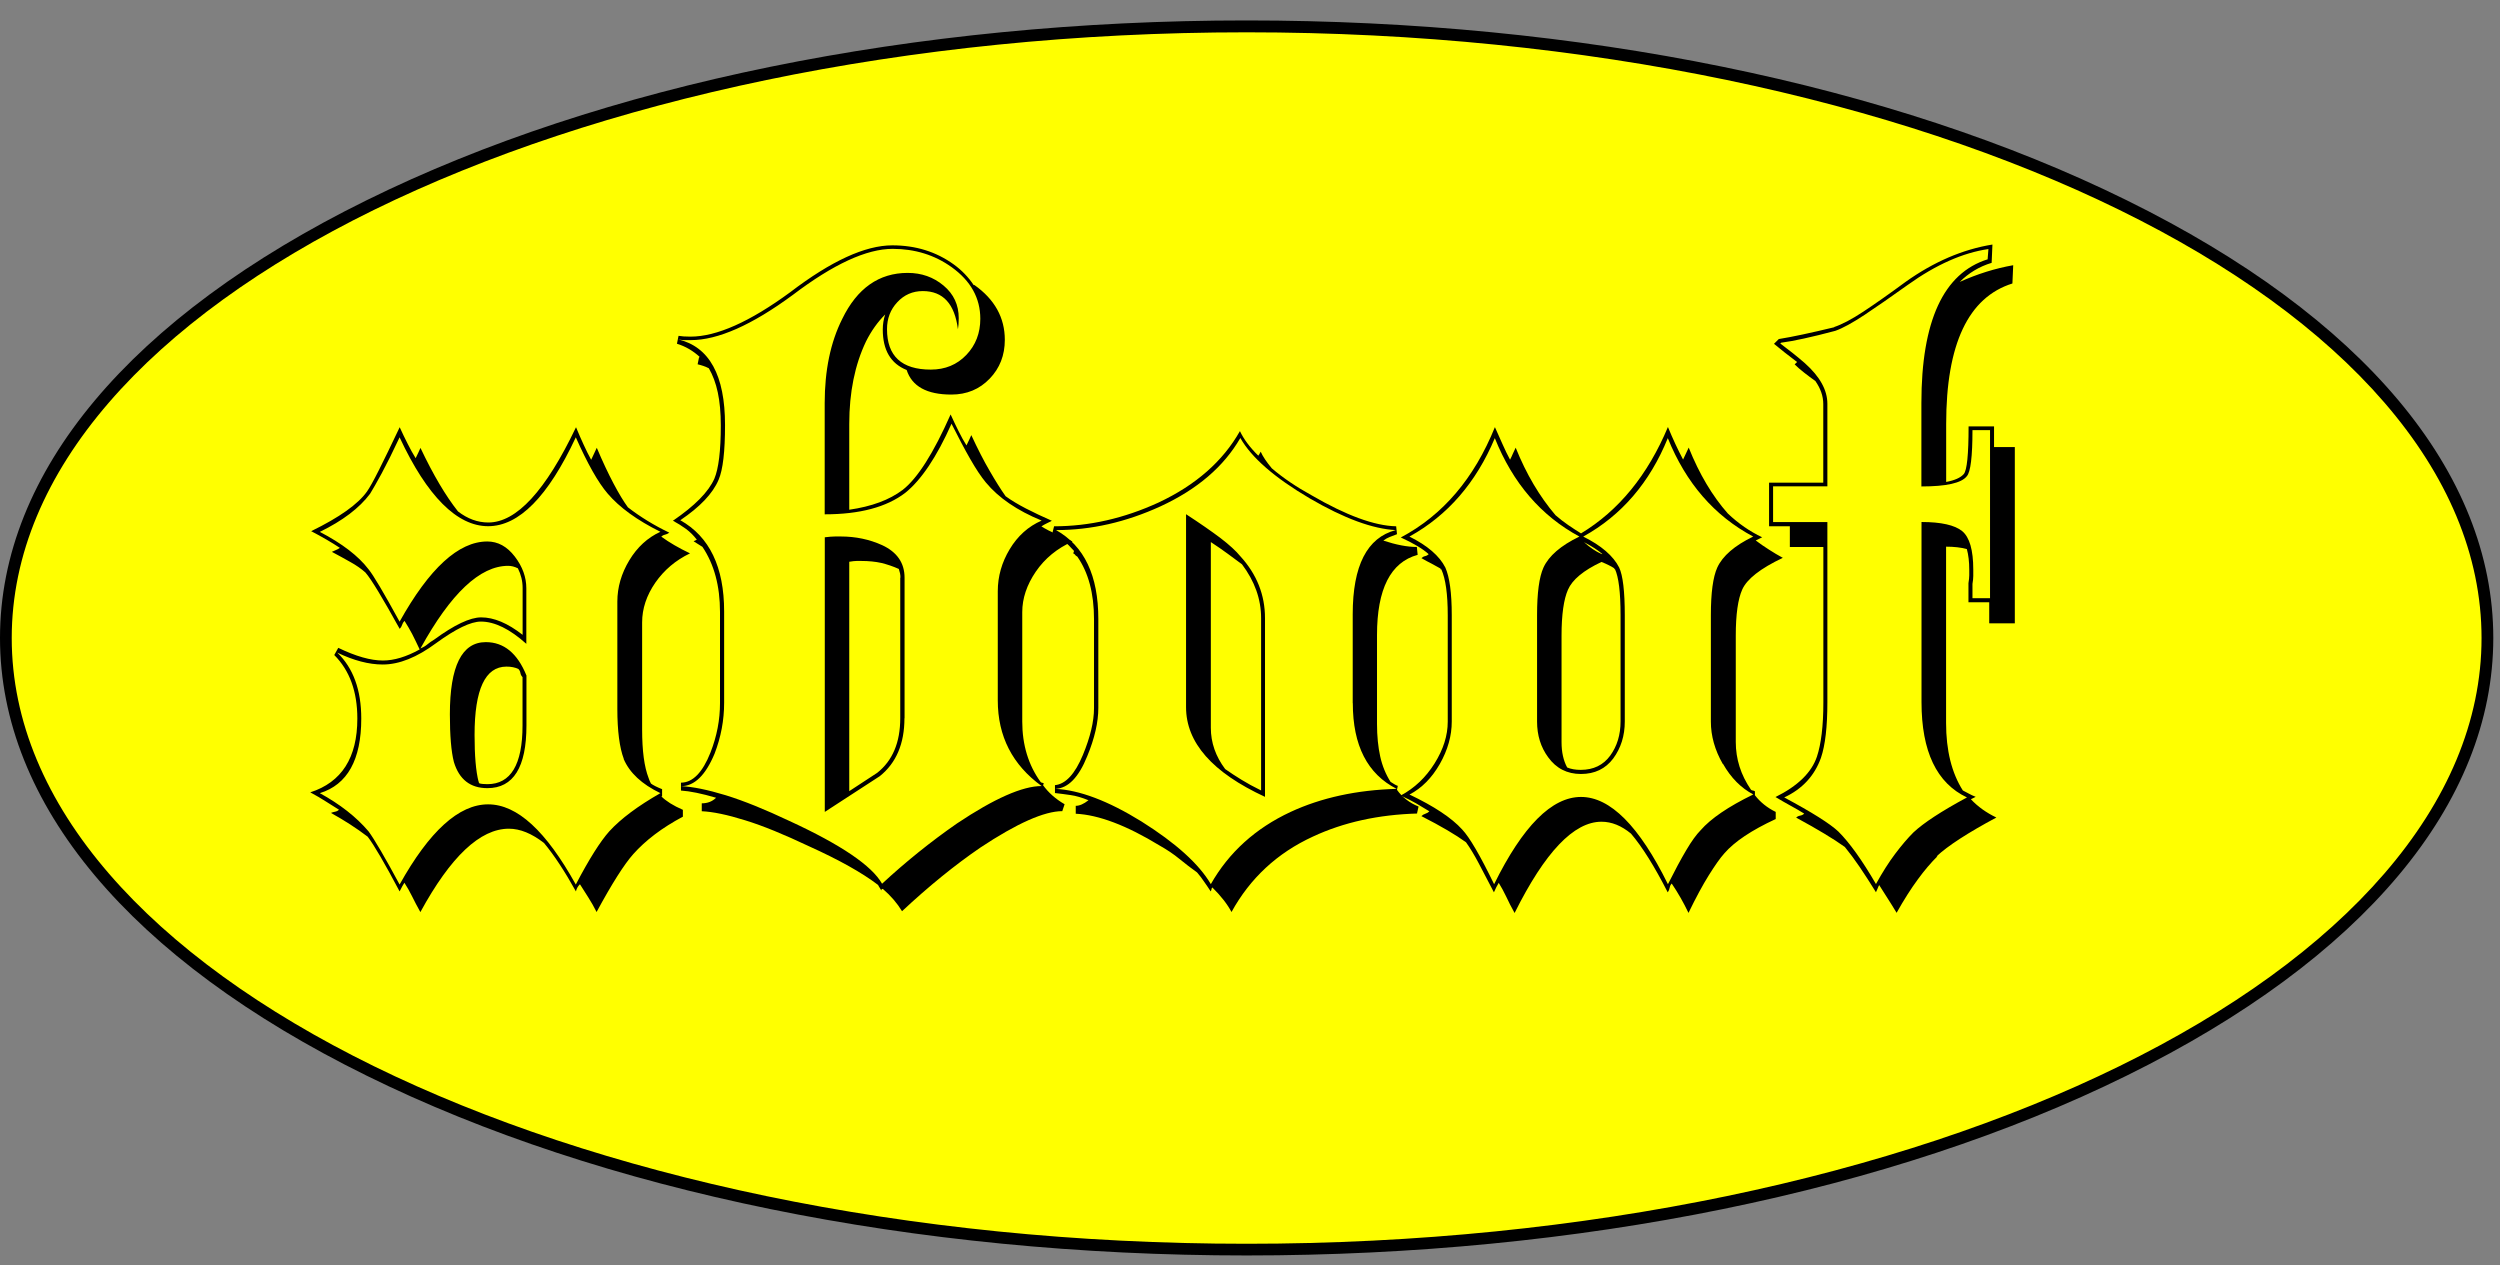 <svg width="81" height="41" viewBox="0 0 81 41" fill="none" xmlns="http://www.w3.org/2000/svg">
<rect x="0" y="0" width="81" height="41" fill="#808080" stroke="none"/>
<path d="M40.391 40.486C62.595 40.486 80.594 31.615 80.594 20.673C80.594 9.73 62.595 0.86 40.391 0.86C18.188 0.86 0.188 9.73 0.188 20.673C0.188 31.615 18.188 40.486 40.391 40.486Z" fill="#FFFF00"/>
<path d="M40.391 40.677C29.623 40.677 19.498 38.609 11.88 34.852C4.217 31.076 0 26.041 0 20.67C0 15.298 4.22 10.263 11.88 6.487C19.498 2.73 29.626 0.662 40.391 0.662C51.157 0.662 61.285 2.73 68.902 6.487C76.566 10.263 80.783 15.298 80.783 20.67C80.783 26.041 76.562 31.076 68.902 34.852C61.285 38.609 51.157 40.677 40.391 40.677ZM40.391 1.047C18.331 1.047 0.38 9.852 0.38 20.673C0.38 31.494 18.328 40.298 40.391 40.298C62.455 40.298 80.402 31.494 80.402 20.673C80.402 9.852 62.455 1.047 40.391 1.047Z" fill="black"/>
<path d="M22.122 26.462C21.449 26.821 20.916 27.226 20.519 27.672C20.227 27.999 19.83 28.623 19.329 29.549C19.241 29.377 19.154 29.219 19.059 29.073C18.965 28.927 18.874 28.785 18.79 28.649C18.721 28.717 18.679 28.795 18.66 28.882C18.299 28.232 17.954 27.708 17.626 27.313C17.229 27.005 16.852 26.85 16.488 26.85C15.558 26.85 14.602 27.75 13.62 29.552C13.516 29.364 13.425 29.193 13.35 29.038C13.272 28.882 13.191 28.737 13.103 28.601C13.067 28.652 13.015 28.746 12.947 28.882C12.466 27.973 12.121 27.381 11.913 27.109C11.552 26.834 11.155 26.578 10.723 26.339C10.759 26.323 10.801 26.31 10.853 26.3C10.905 26.29 10.947 26.271 10.983 26.235C10.847 26.151 10.704 26.061 10.557 25.967C10.411 25.873 10.242 25.773 10.053 25.672C11.071 25.345 11.578 24.549 11.578 23.281C11.578 22.407 11.328 21.721 10.83 21.223L10.96 20.99C11.529 21.265 12.011 21.401 12.407 21.401C12.768 21.401 13.165 21.281 13.597 21.042C13.509 20.854 13.428 20.686 13.353 20.54C13.275 20.395 13.194 20.252 13.106 20.116C13.07 20.152 13.044 20.194 13.028 20.246C13.012 20.297 12.986 20.34 12.95 20.375C12.674 19.877 12.446 19.479 12.264 19.178C12.082 18.877 11.942 18.667 11.838 18.547C11.702 18.427 11.542 18.314 11.36 18.214C11.178 18.11 10.977 18 10.752 17.88C10.788 17.864 10.827 17.845 10.869 17.828C10.912 17.812 10.96 17.786 11.012 17.751C10.752 17.579 10.443 17.398 10.082 17.21C10.996 16.764 11.598 16.337 11.89 15.926C11.975 15.806 12.105 15.573 12.277 15.23C12.45 14.887 12.674 14.424 12.95 13.842C13.035 14.03 13.123 14.211 13.21 14.382C13.295 14.554 13.383 14.709 13.467 14.845C13.535 14.709 13.587 14.596 13.623 14.512C14.036 15.385 14.443 16.071 14.839 16.57C15.148 16.809 15.476 16.929 15.821 16.929C16.735 16.929 17.681 15.9 18.663 13.842C18.747 14.049 18.832 14.237 18.91 14.408C18.988 14.58 19.069 14.742 19.154 14.897C19.189 14.829 19.219 14.764 19.245 14.703C19.271 14.641 19.3 14.58 19.336 14.508C19.524 14.955 19.706 15.34 19.879 15.667C20.051 15.994 20.207 16.249 20.344 16.437C20.74 16.744 21.189 17.02 21.686 17.259C21.634 17.295 21.586 17.314 21.544 17.324C21.501 17.333 21.462 17.353 21.426 17.388C21.683 17.576 21.995 17.757 22.356 17.929C21.891 18.152 21.517 18.469 21.231 18.88C20.948 19.291 20.805 19.721 20.805 20.165V23.637C20.805 24.323 20.874 24.847 21.014 25.206C21.03 25.258 21.056 25.32 21.091 25.387C21.16 25.439 21.28 25.501 21.452 25.569V25.802H21.426C21.582 25.957 21.813 26.103 22.125 26.238V26.471L22.122 26.462ZM20.21 24.585C20.074 24.226 20.002 23.685 20.002 22.964V19.492C20.002 19.029 20.132 18.582 20.389 18.155C20.646 17.728 20.984 17.418 21.397 17.23C20.64 16.855 20.071 16.44 19.69 15.994C19.381 15.635 19.037 15.026 18.656 14.169C17.759 16.091 16.813 17.049 15.815 17.049C14.816 17.049 13.841 16.088 12.947 14.169C12.723 14.648 12.527 15.039 12.365 15.34C12.202 15.641 12.076 15.858 11.991 15.997C11.646 16.46 11.103 16.871 10.362 17.233C11.087 17.612 11.611 18.013 11.939 18.443C12.095 18.631 12.43 19.197 12.947 20.142C13.913 18.411 14.859 17.544 15.789 17.544C16.133 17.544 16.429 17.706 16.679 18.032C16.93 18.359 17.053 18.702 17.053 19.061V20.86C16.52 20.382 16.029 20.139 15.581 20.139C15.252 20.139 14.771 20.372 14.134 20.835C13.513 21.297 12.937 21.53 12.401 21.53C11.952 21.53 11.461 21.401 10.928 21.145C11.445 21.644 11.705 22.355 11.705 23.281C11.705 24.617 11.256 25.423 10.362 25.698C11.016 26.057 11.542 26.468 11.939 26.934C12.128 27.19 12.466 27.766 12.947 28.659C13.913 26.928 14.868 26.061 15.815 26.061C16.761 26.061 17.694 26.928 18.656 28.659C19.085 27.837 19.45 27.261 19.742 26.934C20.119 26.523 20.672 26.112 21.397 25.698C20.792 25.407 20.399 25.038 20.207 24.591L20.21 24.585ZM16.774 18.411C16.67 18.359 16.566 18.333 16.465 18.333C15.551 18.333 14.605 19.226 13.623 21.009C13.711 20.974 13.783 20.932 13.844 20.88C13.906 20.828 13.978 20.776 14.065 20.725C14.719 20.246 15.229 20.003 15.59 20.003C16.003 20.003 16.452 20.191 16.933 20.569V19.052C16.933 18.828 16.881 18.615 16.777 18.408L16.774 18.411ZM17.057 23.504C17.057 24.86 16.634 25.536 15.792 25.536C15.239 25.536 14.878 25.255 14.706 24.689C14.618 24.346 14.576 23.831 14.576 23.145C14.576 21.585 14.963 20.805 15.74 20.805C16.325 20.805 16.764 21.165 17.057 21.886V23.508V23.504ZM16.927 21.935C16.891 21.899 16.871 21.857 16.861 21.805C16.852 21.754 16.832 21.712 16.797 21.676C16.692 21.624 16.562 21.598 16.41 21.598C15.72 21.598 15.376 22.336 15.376 23.812C15.376 24.481 15.418 24.986 15.506 25.329V25.303C15.506 25.339 15.515 25.365 15.532 25.381C15.584 25.397 15.668 25.407 15.792 25.407C16.549 25.407 16.93 24.773 16.93 23.504V21.935H16.927Z" fill="black"/>
<path d="M34.422 26.281C33.837 26.281 32.949 26.675 31.759 27.465C30.933 28.031 30.088 28.717 29.226 29.523C29.07 29.267 28.865 29.025 28.605 28.801C28.57 28.801 28.553 28.817 28.553 28.853C28.537 28.817 28.517 28.788 28.501 28.762C28.485 28.737 28.465 28.707 28.449 28.672C27.932 28.277 27.181 27.856 26.199 27.413C25.406 27.038 24.723 26.756 24.144 26.578C23.566 26.397 23.098 26.3 22.737 26.284V26.028C22.925 26.028 23.081 25.967 23.201 25.847C22.737 25.711 22.356 25.633 22.064 25.614V25.358C22.441 25.358 22.763 25.032 23.02 24.381C23.228 23.85 23.328 23.32 23.328 22.786V19.828C23.328 18.987 23.14 18.285 22.759 17.718C22.707 17.683 22.659 17.654 22.616 17.628C22.574 17.602 22.525 17.573 22.473 17.537L22.577 17.485C22.473 17.35 22.356 17.233 22.229 17.139C22.099 17.045 21.959 16.955 21.803 16.871C22.509 16.392 22.958 15.935 23.146 15.508C23.283 15.181 23.354 14.609 23.354 13.784C23.354 12.959 23.224 12.379 22.967 11.933C22.899 11.897 22.837 11.871 22.785 11.855C22.733 11.839 22.672 11.819 22.603 11.803L22.655 11.548V11.573H22.681C22.457 11.366 22.207 11.221 21.933 11.137L21.985 10.881C22.07 10.897 22.2 10.907 22.372 10.907C23.218 10.907 24.294 10.428 25.604 9.467C26.931 8.454 28.033 7.949 28.911 7.949C29.669 7.949 30.332 8.156 30.901 8.567C31.161 8.755 31.375 8.978 31.548 9.237H31.574C32.227 9.7 32.556 10.292 32.556 11.011C32.556 11.509 32.393 11.93 32.065 12.269C31.736 12.612 31.323 12.784 30.823 12.784C30.029 12.784 29.548 12.518 29.376 11.988C28.859 11.781 28.602 11.344 28.602 10.677C28.602 10.506 28.628 10.344 28.68 10.189C28.439 10.428 28.231 10.719 28.059 11.062C27.698 11.816 27.516 12.709 27.516 13.738V16.515C28.241 16.411 28.817 16.198 29.249 15.871C29.73 15.495 30.247 14.68 30.8 13.428C30.884 13.615 30.972 13.797 31.057 13.968C31.141 14.14 31.229 14.295 31.314 14.431C31.382 14.295 31.434 14.182 31.47 14.098C31.678 14.544 31.873 14.929 32.065 15.256C32.253 15.583 32.426 15.858 32.582 16.078C32.77 16.214 32.991 16.346 33.242 16.476C33.492 16.605 33.772 16.738 34.081 16.874C34.012 16.91 33.95 16.939 33.898 16.965C33.846 16.99 33.794 17.02 33.742 17.055C33.879 17.142 34.035 17.223 34.207 17.298C34.38 17.375 34.562 17.456 34.75 17.544C34.25 17.767 33.853 18.094 33.56 18.521C33.268 18.951 33.121 19.388 33.121 19.831V23.381C33.121 24.135 33.32 24.789 33.716 25.336C33.733 25.352 33.752 25.362 33.768 25.362C33.785 25.362 33.804 25.371 33.82 25.387L33.794 25.439C33.967 25.679 34.198 25.886 34.493 26.057L34.415 26.29L34.422 26.281ZM32.328 22.705V19.155C32.328 18.676 32.458 18.22 32.715 17.793C32.972 17.366 33.316 17.055 33.749 16.867C32.956 16.541 32.354 16.13 31.941 15.631C31.785 15.444 31.619 15.191 31.437 14.874C31.255 14.557 31.053 14.175 30.829 13.729C30.348 14.809 29.847 15.554 29.33 15.968C28.726 16.431 27.858 16.664 26.72 16.664V13.062C26.72 12.001 26.908 11.091 27.288 10.334C27.77 9.341 28.479 8.842 29.408 8.842C29.857 8.842 30.244 8.978 30.572 9.253C30.901 9.528 31.063 9.881 31.063 10.308C31.063 10.464 31.053 10.583 31.037 10.668C30.933 9.846 30.556 9.431 29.899 9.431C29.571 9.431 29.295 9.551 29.073 9.791C28.849 10.03 28.739 10.321 28.739 10.664C28.739 11.538 29.213 11.975 30.159 11.975C30.624 11.975 31.008 11.816 31.31 11.499C31.613 11.182 31.762 10.79 31.762 10.328C31.762 9.658 31.453 9.101 30.832 8.655C30.28 8.26 29.642 8.063 28.921 8.063C28.075 8.063 26.999 8.561 25.689 9.554C24.362 10.532 23.26 11.02 22.382 11.02H22.174C22.106 11.02 22.034 11.011 21.966 10.994C22.984 11.234 23.491 12.159 23.491 13.771C23.491 14.628 23.423 15.22 23.283 15.544C23.094 15.991 22.678 16.427 22.041 16.855C22.987 17.385 23.462 18.372 23.462 19.812V22.77C23.462 23.336 23.358 23.886 23.153 24.417C22.86 25.119 22.499 25.472 22.067 25.472C22.444 25.488 22.928 25.588 23.514 25.766C24.099 25.947 24.788 26.226 25.581 26.601C27.253 27.371 28.251 28.051 28.579 28.633C29.337 27.931 30.146 27.277 31.008 26.679C32.214 25.873 33.128 25.468 33.749 25.468C32.803 24.782 32.328 23.857 32.328 22.692V22.705ZM29.304 23.271C29.304 24.093 29.038 24.721 28.505 25.148L26.723 26.306V17.408C26.859 17.392 26.973 17.382 27.058 17.382H27.24C27.721 17.382 28.17 17.476 28.582 17.663C29.064 17.887 29.308 18.239 29.308 18.718V23.271H29.304ZM29.174 18.718C29.174 18.667 29.171 18.621 29.161 18.576C29.151 18.534 29.139 18.485 29.122 18.434C28.934 18.349 28.742 18.285 28.553 18.239C28.365 18.197 28.147 18.175 27.906 18.175H27.75C27.698 18.175 27.62 18.184 27.516 18.201V25.633L28.42 25.041C28.921 24.646 29.168 24.054 29.168 23.268V18.715L29.174 18.718Z" fill="black"/>
<path d="M45.922 26.358C44.664 26.394 43.535 26.64 42.537 27.106C41.383 27.637 40.505 28.452 39.901 29.549C39.764 29.293 39.556 29.025 39.279 28.753C39.263 28.769 39.254 28.788 39.254 28.805C39.254 28.821 39.244 28.847 39.227 28.882C39.159 28.779 39.091 28.675 39.019 28.575C38.951 28.471 38.873 28.368 38.785 28.267C38.597 28.131 38.405 27.986 38.216 27.831C38.028 27.675 37.81 27.53 37.569 27.394C36.5 26.743 35.596 26.4 34.854 26.365V26.109C34.975 26.109 35.111 26.051 35.267 25.928C35.059 25.844 34.867 25.785 34.685 25.76C34.503 25.734 34.337 25.711 34.181 25.695V25.439C34.526 25.404 34.828 25.08 35.085 24.462C35.326 23.88 35.446 23.375 35.446 22.944V20.064C35.446 19.223 35.264 18.547 34.903 18.032C34.867 18.016 34.848 17.997 34.838 17.981C34.828 17.964 34.809 17.945 34.773 17.929L34.799 17.851C34.575 17.596 34.344 17.398 34.1 17.259L34.152 17.052C35.29 17.052 36.418 16.796 37.537 16.282C38.743 15.716 39.621 14.945 40.174 13.968C40.294 14.224 40.492 14.492 40.769 14.764C40.785 14.748 40.811 14.703 40.847 14.635C40.915 14.79 41.035 14.968 41.208 15.175C41.568 15.482 42.001 15.777 42.498 16.049C43.617 16.699 44.53 17.036 45.236 17.052L45.262 17.308C45.174 17.343 45.099 17.372 45.028 17.398C44.96 17.424 44.891 17.463 44.82 17.515C45.233 17.651 45.594 17.722 45.906 17.722L45.932 17.977C45.054 18.217 44.615 19.084 44.615 20.576V23.456C44.615 23.851 44.651 24.203 44.719 24.511C44.787 24.818 44.901 25.093 45.054 25.332C45.158 25.401 45.236 25.446 45.288 25.462L45.262 25.591C45.434 25.831 45.665 26.012 45.961 26.132L45.909 26.365L45.922 26.358ZM43.828 22.783V19.903C43.828 18.327 44.293 17.418 45.223 17.175C44.482 17.139 43.552 16.799 42.433 16.146C41.295 15.476 40.547 14.826 40.187 14.191C39.653 15.117 38.792 15.855 37.602 16.405C36.48 16.919 35.352 17.175 34.217 17.175C35.131 17.689 35.586 18.65 35.586 20.055V22.935C35.586 23.398 35.466 23.922 35.225 24.504C34.949 25.19 34.604 25.543 34.191 25.559C34.965 25.595 35.898 25.944 36.981 26.614C38.099 27.316 38.85 27.996 39.231 28.646C39.816 27.617 40.678 26.837 41.816 26.306C42.814 25.844 43.961 25.595 45.252 25.559C44.306 25.08 43.831 24.155 43.831 22.783H43.828ZM40.986 25.818C39.279 25.028 38.428 24.061 38.428 22.912V16.66C38.876 16.952 39.247 17.21 39.54 17.43C39.832 17.654 40.047 17.851 40.187 18.023C40.72 18.605 40.986 19.275 40.986 20.029V25.815V25.818ZM40.226 25.265C40.408 25.378 40.616 25.491 40.86 25.611V20.029C40.86 19.411 40.651 18.828 40.239 18.282C40.102 18.178 39.949 18.068 39.787 17.948C39.624 17.828 39.439 17.699 39.231 17.563V23.582C39.231 24.061 39.387 24.507 39.696 24.918C39.868 25.038 40.044 25.154 40.226 25.265Z" fill="black"/>
<path d="M57.526 26.54C56.752 26.899 56.2 27.267 55.871 27.646C55.731 27.801 55.566 28.038 55.367 28.355C55.169 28.672 54.948 29.08 54.707 29.578C54.551 29.251 54.372 28.934 54.164 28.627C54.128 28.662 54.109 28.704 54.099 28.756C54.089 28.808 54.07 28.86 54.034 28.911C53.605 28.07 53.208 27.436 52.844 27.009C52.535 26.753 52.217 26.624 51.888 26.624C50.991 26.624 50.054 27.611 49.073 29.581C48.968 29.393 48.877 29.216 48.803 29.054C48.725 28.892 48.643 28.74 48.559 28.604C48.507 28.688 48.455 28.792 48.403 28.911C48.214 28.552 48.048 28.238 47.912 27.973C47.772 27.708 47.636 27.481 47.499 27.29C47.171 27.051 46.689 26.766 46.052 26.442C46.088 26.407 46.13 26.381 46.182 26.365C46.234 26.349 46.276 26.323 46.312 26.287C46.176 26.203 46.033 26.116 45.886 26.031C45.74 25.947 45.571 25.86 45.382 25.776C45.831 25.536 46.195 25.19 46.481 24.734C46.764 24.281 46.907 23.831 46.907 23.384V19.938C46.907 19.252 46.839 18.754 46.699 18.447H46.673V18.421C46.585 18.369 46.491 18.317 46.39 18.265C46.289 18.214 46.176 18.155 46.055 18.084C46.091 18.049 46.127 18.029 46.172 18.019C46.215 18.01 46.254 17.99 46.289 17.955C46.101 17.783 45.798 17.602 45.386 17.414C46.748 16.693 47.762 15.502 48.435 13.839C48.52 14.026 48.604 14.211 48.682 14.392C48.761 14.573 48.842 14.738 48.926 14.894C48.962 14.826 48.991 14.761 49.017 14.699C49.043 14.638 49.073 14.576 49.108 14.505C49.453 15.363 49.885 16.091 50.399 16.693C50.536 16.812 50.675 16.919 50.812 17.013C50.949 17.107 51.088 17.198 51.225 17.282C52.447 16.544 53.387 15.395 54.041 13.835C54.197 14.214 54.359 14.563 54.532 14.89C54.567 14.822 54.597 14.758 54.623 14.696C54.649 14.635 54.678 14.573 54.714 14.502C55.058 15.36 55.481 16.071 55.982 16.638C56.326 16.965 56.697 17.22 57.094 17.408C57.058 17.424 57.025 17.443 56.99 17.46C56.954 17.476 56.921 17.495 56.886 17.511C57.022 17.615 57.165 17.712 57.312 17.806C57.458 17.9 57.607 17.99 57.763 18.074C57.038 18.417 56.599 18.761 56.447 19.104C56.31 19.411 56.239 19.909 56.239 20.595V24.041C56.239 24.591 56.401 25.106 56.73 25.585C56.746 25.601 56.765 25.611 56.782 25.611C56.798 25.611 56.824 25.62 56.859 25.637V25.766C57.032 25.989 57.256 26.171 57.533 26.306V26.54H57.526ZM55.819 24.753C55.559 24.3 55.432 23.841 55.432 23.378V19.932C55.432 19.21 55.501 18.696 55.64 18.388C55.813 18.013 56.2 17.676 56.804 17.385C55.546 16.715 54.626 15.654 54.037 14.195C53.452 15.635 52.538 16.699 51.297 17.385C51.882 17.676 52.269 18.01 52.461 18.388C52.581 18.644 52.643 19.158 52.643 19.932V23.378C52.643 23.841 52.516 24.239 52.269 24.575C52.018 24.909 51.67 25.077 51.222 25.077C50.773 25.077 50.422 24.896 50.162 24.537C49.921 24.21 49.801 23.825 49.801 23.378V19.932C49.801 19.21 49.869 18.696 50.009 18.388C50.181 18.013 50.568 17.676 51.173 17.385C49.931 16.715 49.017 15.654 48.432 14.195C47.827 15.635 46.907 16.699 45.665 17.385C46.25 17.676 46.637 18.01 46.829 18.388C46.966 18.696 47.037 19.21 47.037 19.932V23.378C47.037 23.841 46.907 24.3 46.65 24.753C46.39 25.206 46.065 25.536 45.668 25.743C46.462 26.122 47.031 26.497 47.375 26.876C47.616 27.132 47.961 27.724 48.409 28.649C49.339 26.763 50.279 25.821 51.225 25.821C52.171 25.821 53.111 26.763 54.041 28.649C54.265 28.203 54.463 27.834 54.636 27.543C54.808 27.251 54.964 27.038 55.101 26.899C55.429 26.523 55.995 26.135 56.807 25.74C56.411 25.533 56.083 25.203 55.826 24.75L55.819 24.753ZM52.33 18.44H52.304V18.414C52.252 18.379 52.194 18.346 52.122 18.311C52.054 18.275 51.976 18.243 51.888 18.207C51.303 18.482 50.942 18.783 50.802 19.107C50.666 19.414 50.594 19.912 50.594 20.598V24.045C50.594 24.371 50.656 24.646 50.776 24.866C50.897 24.918 51.043 24.944 51.215 24.944C51.628 24.944 51.947 24.789 52.171 24.482C52.395 24.174 52.506 23.805 52.506 23.375V19.929C52.506 19.191 52.444 18.692 52.324 18.437L52.33 18.44ZM51.322 17.566C51.511 17.738 51.7 17.867 51.892 17.951H51.917C51.781 17.832 51.583 17.702 51.322 17.566Z" fill="black"/>
<path d="M64.451 20.184V19.514H63.778V18.896C63.794 18.793 63.804 18.709 63.804 18.641V18.459C63.804 18.204 63.778 17.98 63.726 17.79C63.538 17.738 63.313 17.712 63.053 17.712V23.423C63.053 24.316 63.235 25.044 63.596 25.611C63.664 25.646 63.73 25.679 63.791 25.714C63.853 25.75 63.925 25.782 64.012 25.818L63.856 25.895C64.081 26.135 64.357 26.332 64.682 26.488C63.752 26.986 63.105 27.407 62.744 27.746H62.77C62.562 27.953 62.351 28.199 62.136 28.494C61.922 28.785 61.691 29.144 61.45 29.575C61.346 29.403 61.249 29.245 61.154 29.099C61.06 28.953 60.969 28.811 60.885 28.675C60.868 28.711 60.849 28.746 60.833 28.792C60.816 28.834 60.797 28.872 60.781 28.908C60.592 28.601 60.413 28.326 60.251 28.086C60.088 27.847 59.929 27.633 59.773 27.442C59.584 27.306 59.36 27.161 59.1 27.005C58.843 26.85 58.54 26.679 58.196 26.491C58.231 26.455 58.274 26.436 58.326 26.426C58.378 26.416 58.42 26.397 58.456 26.361C58.319 26.277 58.173 26.19 58.017 26.106C57.861 26.022 57.698 25.925 57.526 25.824C58.251 25.465 58.696 25.028 58.869 24.514C59.005 24.103 59.077 23.52 59.077 22.763V17.722H57.991V17.052H57.318V15.638H59.074V13.091C59.074 12.835 58.986 12.586 58.817 12.344C58.696 12.259 58.576 12.169 58.456 12.075C58.336 11.981 58.231 11.891 58.147 11.806L58.225 11.729C58.088 11.625 57.955 11.522 57.825 11.421C57.695 11.318 57.578 11.224 57.477 11.14L57.633 10.985C58.062 10.917 58.667 10.787 59.441 10.6H59.415C59.675 10.515 59.994 10.347 60.371 10.098C60.748 9.849 61.206 9.528 61.74 9.134C62.653 8.483 63.593 8.079 64.555 7.923L64.529 8.516C64.133 8.635 63.788 8.842 63.495 9.134C64.064 8.878 64.64 8.697 65.228 8.593L65.202 9.185C63.772 9.632 63.056 11.15 63.056 13.738V15.615C63.333 15.563 63.521 15.479 63.626 15.36C63.73 15.24 63.782 14.725 63.782 13.816H64.607V14.486H65.28V20.197H64.455L64.451 20.184ZM64.477 19.388V13.936H63.908C63.908 14.793 63.847 15.292 63.726 15.428C63.554 15.651 63.063 15.761 62.253 15.761V13.059C62.253 10.402 62.969 8.849 64.399 8.402L64.425 8.069C63.599 8.189 62.728 8.574 61.815 9.228C61.262 9.622 60.794 9.949 60.407 10.205C60.02 10.46 59.704 10.635 59.464 10.719C58.687 10.926 58.101 11.053 57.708 11.104L57.682 11.13C57.819 11.234 57.952 11.337 58.082 11.438C58.212 11.541 58.345 11.651 58.482 11.771C58.963 12.201 59.207 12.638 59.207 13.082V15.758H57.448V16.916H59.207V22.753C59.207 23.543 59.139 24.142 58.999 24.553C58.791 25.135 58.394 25.565 57.809 25.837C58.703 26.316 59.291 26.685 59.565 26.944C59.925 27.303 60.332 27.869 60.781 28.643C60.989 28.267 61.194 27.941 61.402 27.666C61.61 27.39 61.805 27.161 61.996 26.97C62.325 26.662 62.9 26.284 63.73 25.837C62.748 25.375 62.257 24.346 62.257 22.75V16.913C62.894 16.913 63.333 17.013 63.573 17.207C63.814 17.405 63.934 17.822 63.934 18.456V18.663C63.934 18.731 63.925 18.819 63.908 18.919V19.382H64.477V19.388Z" fill="black"/>
</svg>
